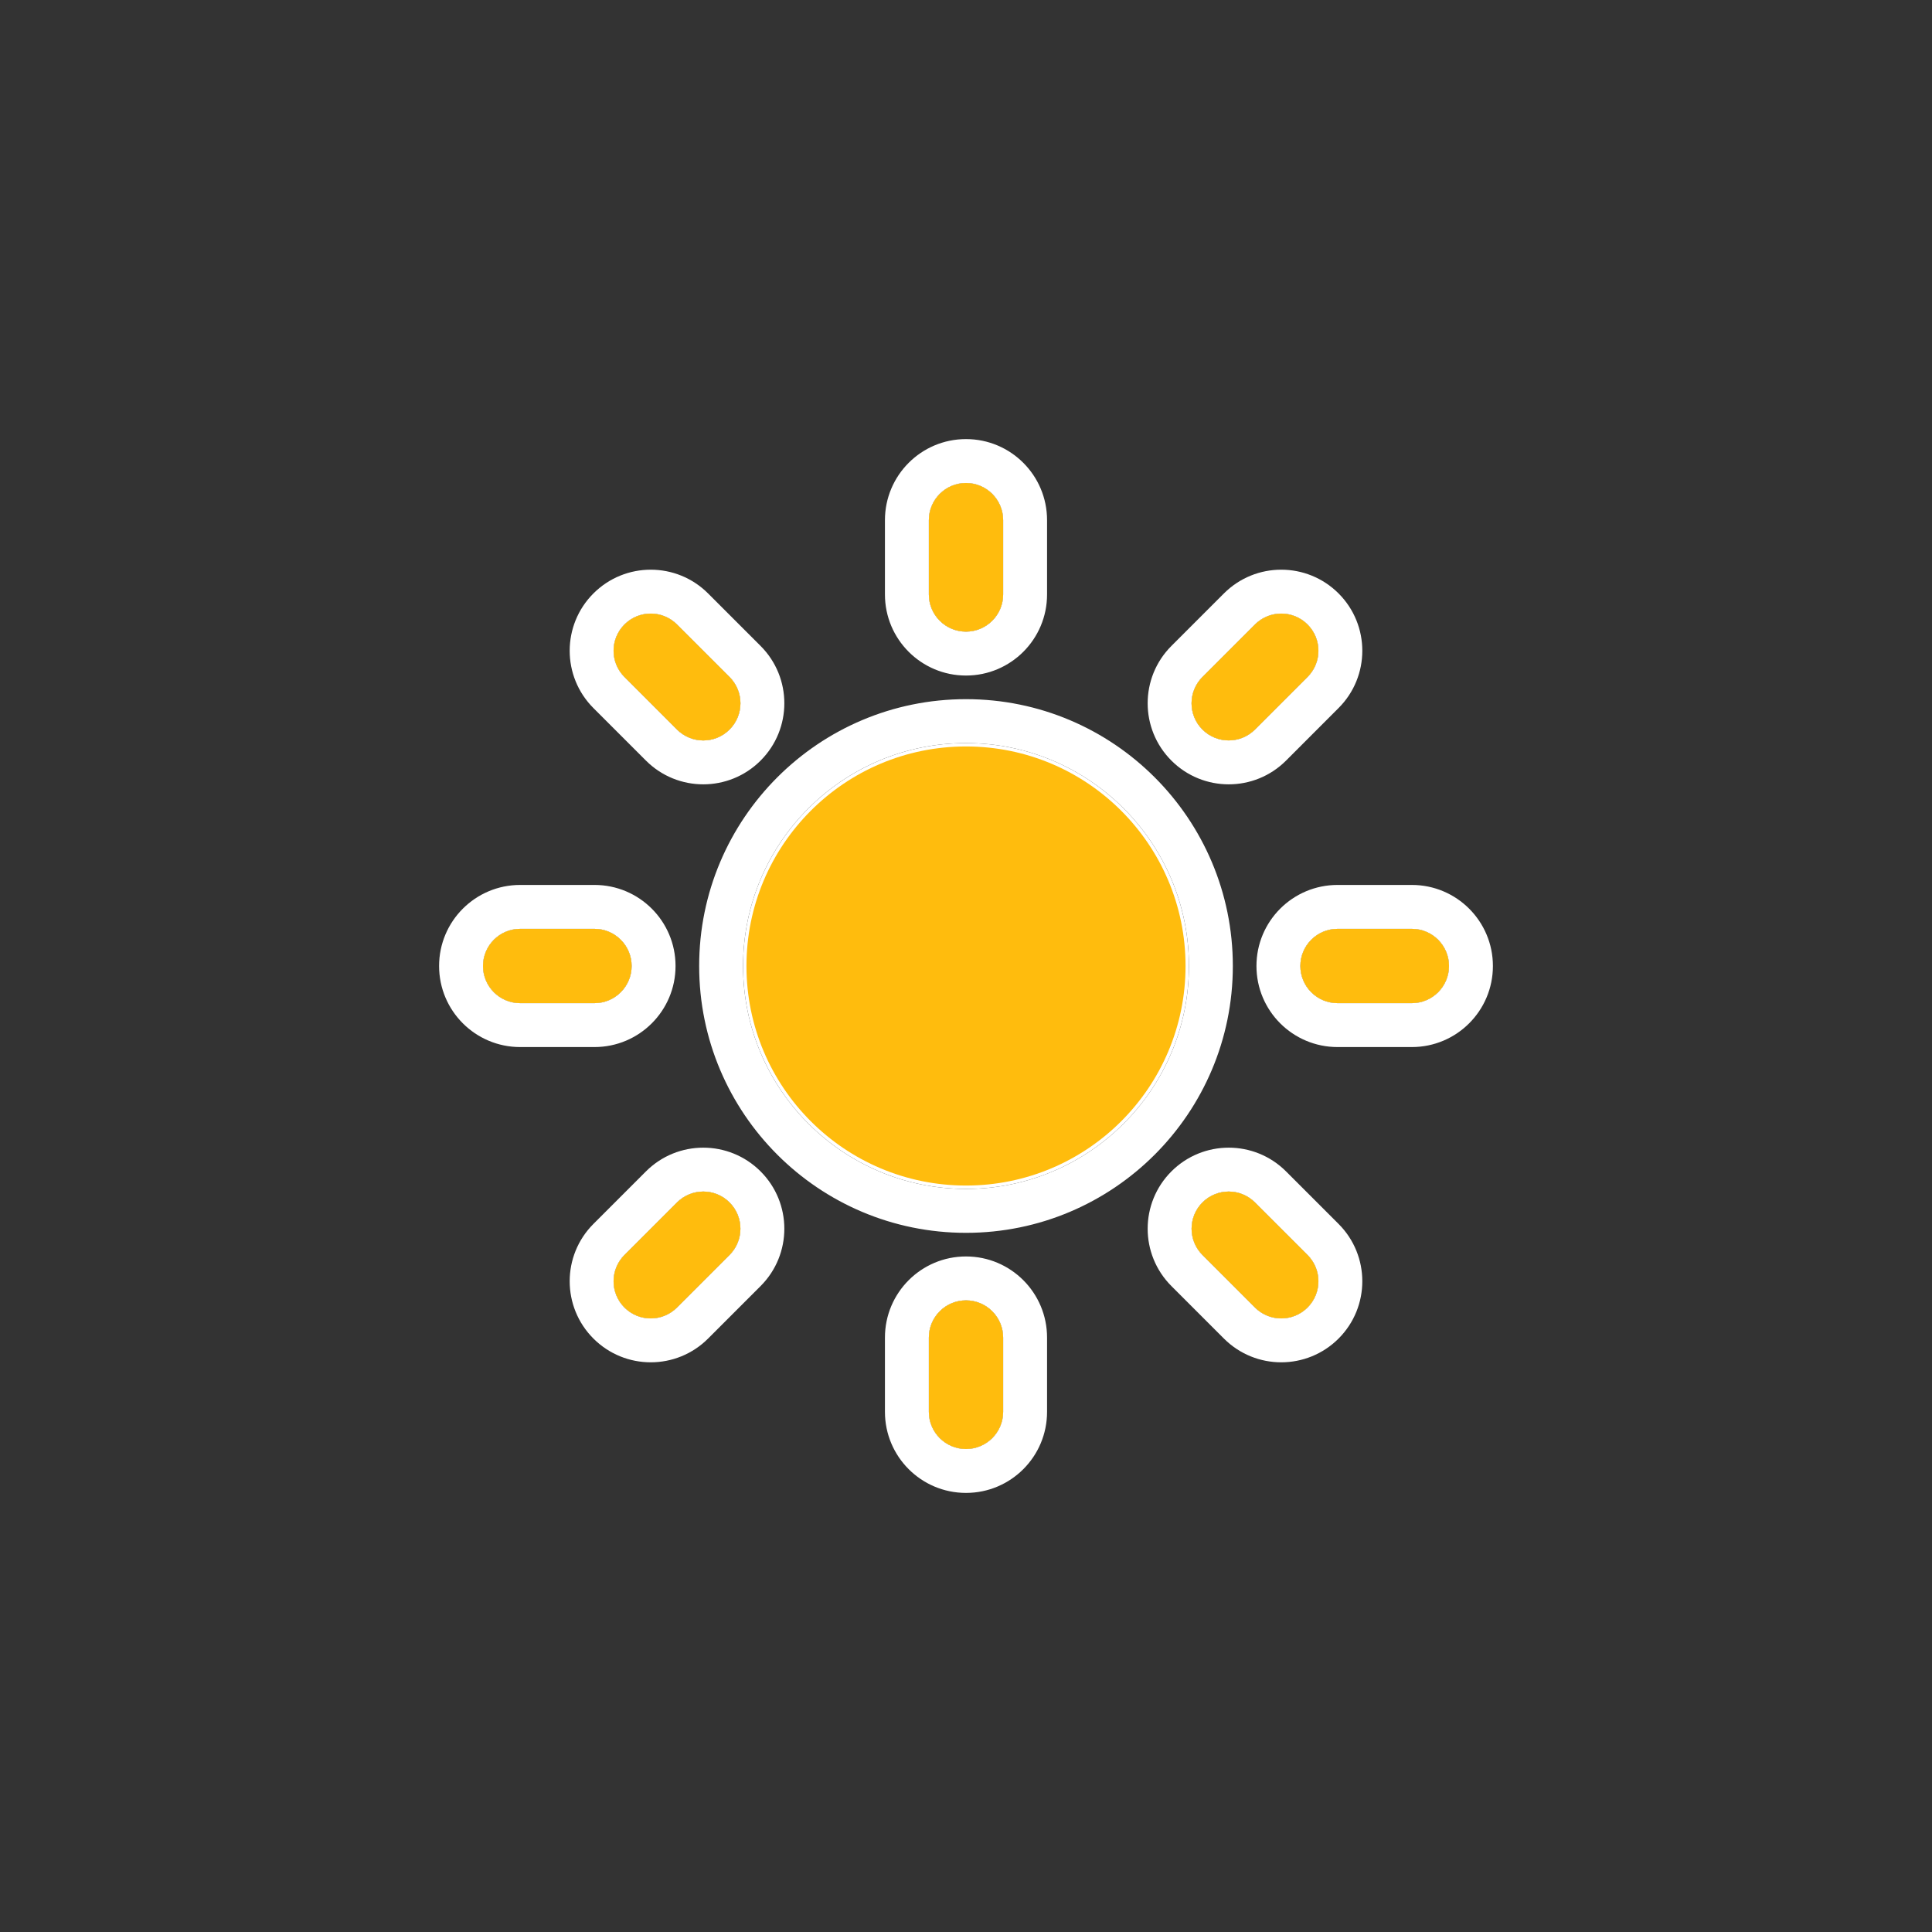 <svg width="44" height="44" viewBox="0 0 44 44" fill="none" xmlns="http://www.w3.org/2000/svg">
<rect x="0" y="0" width="44" height="44" fill="#333333" stroke="none"/>
<path fill-rule="evenodd" clip-rule="evenodd" d="M22 11C22.467 11 22.846 11.379 22.846 11.846V13.539C22.846 14.006 22.467 14.385 22 14.385C21.533 14.385 21.154 14.006 21.154 13.539V11.846C21.154 11.379 21.533 11 22 11ZM27.077 22C27.077 24.804 24.804 27.077 22 27.077C19.196 27.077 16.923 24.804 16.923 22C16.923 19.196 19.196 16.923 22 16.923C24.804 16.923 27.077 19.196 27.077 22ZM22.846 30.462C22.846 29.994 22.467 29.615 22 29.615C21.533 29.615 21.154 29.994 21.154 30.462V32.154C21.154 32.621 21.533 33 22 33C22.467 33 22.846 32.621 22.846 32.154V30.462ZM33 22C33 22.467 32.621 22.846 32.154 22.846H30.462C29.994 22.846 29.615 22.467 29.615 22C29.615 21.533 29.994 21.154 30.462 21.154H32.154C32.621 21.154 33 21.533 33 22ZM13.539 22.846C14.006 22.846 14.385 22.467 14.385 22C14.385 21.533 14.006 21.154 13.539 21.154H11.846C11.379 21.154 11 21.533 11 22C11 22.467 11.379 22.846 11.846 22.846H13.539ZM29.778 29.778C29.448 30.109 28.912 30.109 28.581 29.778L27.385 28.581C27.055 28.251 27.055 27.715 27.385 27.385C27.715 27.054 28.251 27.054 28.581 27.385L29.778 28.581C30.109 28.912 30.109 29.448 29.778 29.778ZM15.418 16.615C15.749 16.946 16.285 16.946 16.615 16.615C16.946 16.285 16.946 15.749 16.615 15.418L15.418 14.222C15.088 13.891 14.552 13.891 14.222 14.222C13.891 14.552 13.891 15.088 14.222 15.418L15.418 16.615ZM14.222 29.778C14.552 30.109 15.088 30.109 15.418 29.778L16.615 28.581C16.945 28.251 16.945 27.715 16.615 27.385C16.285 27.054 15.749 27.054 15.418 27.385L14.222 28.581C13.891 28.912 13.891 29.448 14.222 29.778ZM28.581 16.615C28.251 16.945 27.715 16.945 27.385 16.615C27.054 16.285 27.054 15.749 27.385 15.418L28.581 14.222C28.912 13.891 29.448 13.891 29.778 14.222C30.109 14.552 30.109 15.088 29.778 15.418L28.581 16.615Z" fill="white"/>
<path fill-rule="evenodd" clip-rule="evenodd" d="M14.222 29.778L13.515 30.485C12.794 29.764 12.794 28.595 13.515 27.874L14.711 26.678C15.432 25.957 16.601 25.957 17.322 26.678C18.043 27.399 18.043 28.568 17.322 29.289L16.126 30.485C15.405 31.206 14.236 31.206 13.515 30.485L14.222 29.778ZM14.222 29.778C13.891 29.448 13.891 28.912 14.222 28.581L15.418 27.385C15.749 27.054 16.285 27.054 16.615 27.385C16.945 27.715 16.945 28.251 16.615 28.581L15.418 29.778C15.088 30.109 14.552 30.109 14.222 29.778ZM28.581 29.778L27.874 30.485L26.678 29.289C25.957 28.568 25.957 27.399 26.678 26.678C27.399 25.957 28.568 25.957 29.289 26.678L30.485 27.874C31.206 28.595 31.206 29.764 30.485 30.485L29.778 29.778C30.109 29.448 30.109 28.912 29.778 28.581L28.581 27.385C28.251 27.054 27.715 27.054 27.385 27.385C27.055 27.715 27.055 28.251 27.385 28.581L28.581 29.778ZM28.581 29.778L27.874 30.485C28.595 31.206 29.764 31.206 30.485 30.485L29.778 29.778C29.448 30.109 28.912 30.109 28.581 29.778ZM22 10C23.02 10 23.846 10.827 23.846 11.846V13.539C23.846 14.558 23.02 15.385 22 15.385C20.98 15.385 20.154 14.558 20.154 13.539V11.846C20.154 10.827 20.98 10 22 10ZM28.077 22C28.077 25.356 25.356 28.077 22 28.077C18.644 28.077 15.923 25.356 15.923 22C15.923 18.644 18.644 15.923 22 15.923C25.356 15.923 28.077 18.644 28.077 22ZM22 28.615C23.02 28.615 23.846 29.442 23.846 30.462V32.154C23.846 33.173 23.02 34 22 34C20.98 34 20.154 33.173 20.154 32.154V30.462C20.154 29.442 20.98 28.615 22 28.615ZM34 22C34 23.02 33.173 23.846 32.154 23.846H30.462C29.442 23.846 28.615 23.02 28.615 22C28.615 20.98 29.442 20.154 30.462 20.154H32.154C33.173 20.154 34 20.98 34 22ZM15.385 22C15.385 23.02 14.558 23.846 13.539 23.846H11.846C10.827 23.846 10 23.02 10 22C10 20.98 10.827 20.154 11.846 20.154H13.539C14.558 20.154 15.385 20.98 15.385 22ZM17.322 17.322C16.601 18.043 15.432 18.043 14.711 17.322L13.515 16.126C12.794 15.405 12.794 14.236 13.515 13.515C14.236 12.794 15.405 12.794 16.126 13.515L17.322 14.711C18.043 15.432 18.043 16.601 17.322 17.322ZM29.289 17.322C28.568 18.043 27.399 18.043 26.678 17.322C25.957 16.601 25.957 15.432 26.678 14.711L27.874 13.515C28.595 12.794 29.764 12.794 30.485 13.515C31.206 14.236 31.206 15.405 30.485 16.125L29.289 17.322ZM22.846 11.846C22.846 11.379 22.467 11 22 11C21.533 11 21.154 11.379 21.154 11.846V13.539C21.154 14.006 21.533 14.385 22 14.385C22.467 14.385 22.846 14.006 22.846 13.539V11.846ZM22 27.077C24.804 27.077 27.077 24.804 27.077 22C27.077 19.196 24.804 16.923 22 16.923C19.196 16.923 16.923 19.196 16.923 22C16.923 24.804 19.196 27.077 22 27.077ZM22 29.615C22.467 29.615 22.846 29.994 22.846 30.462V32.154C22.846 32.621 22.467 33 22 33C21.533 33 21.154 32.621 21.154 32.154V30.462C21.154 29.994 21.533 29.615 22 29.615ZM32.154 22.846C32.621 22.846 33 22.467 33 22C33 21.533 32.621 21.154 32.154 21.154H30.462C29.994 21.154 29.615 21.533 29.615 22C29.615 22.467 29.994 22.846 30.462 22.846H32.154ZM14.385 22C14.385 22.467 14.006 22.846 13.539 22.846H11.846C11.379 22.846 11 22.467 11 22C11 21.533 11.379 21.154 11.846 21.154H13.539C14.006 21.154 14.385 21.533 14.385 22ZM16.615 16.615C16.285 16.946 15.749 16.946 15.418 16.615L14.222 15.418C13.891 15.088 13.891 14.552 14.222 14.222C14.552 13.891 15.088 13.891 15.418 14.222L16.615 15.418C16.946 15.749 16.946 16.285 16.615 16.615ZM27.385 16.615C27.715 16.945 28.251 16.945 28.581 16.615L29.778 15.418C30.109 15.088 30.109 14.552 29.778 14.222C29.448 13.891 28.912 13.891 28.581 14.222L27.385 15.418C27.054 15.749 27.054 16.285 27.385 16.615Z" fill="white"/>
<path fill-rule="evenodd" clip-rule="evenodd" d="M22 11C22.467 11 22.846 11.379 22.846 11.846V13.539C22.846 14.006 22.467 14.385 22 14.385C21.533 14.385 21.154 14.006 21.154 13.539V11.846C21.154 11.379 21.533 11 22 11ZM22.846 30.462C22.846 29.994 22.467 29.615 22 29.615C21.533 29.615 21.154 29.994 21.154 30.462V32.154C21.154 32.621 21.533 33 22 33C22.467 33 22.846 32.621 22.846 32.154V30.462ZM33 22C33 22.467 32.621 22.846 32.154 22.846H30.462C29.994 22.846 29.615 22.467 29.615 22C29.615 21.533 29.994 21.154 30.462 21.154H32.154C32.621 21.154 33 21.533 33 22ZM13.539 22.846C14.006 22.846 14.385 22.467 14.385 22C14.385 21.533 14.006 21.154 13.539 21.154H11.846C11.379 21.154 11 21.533 11 22C11 22.467 11.379 22.846 11.846 22.846H13.539ZM29.778 29.778C29.448 30.109 28.912 30.109 28.581 29.778L27.385 28.581C27.055 28.251 27.055 27.715 27.385 27.385C27.715 27.054 28.251 27.054 28.581 27.385L29.778 28.581C30.109 28.912 30.109 29.448 29.778 29.778ZM15.418 16.615C15.749 16.946 16.285 16.946 16.615 16.615C16.946 16.285 16.946 15.749 16.615 15.418L15.418 14.222C15.088 13.891 14.552 13.891 14.222 14.222C13.891 14.552 13.891 15.088 14.222 15.418L15.418 16.615ZM14.222 29.778C14.552 30.109 15.088 30.109 15.418 29.778L16.615 28.581C16.945 28.251 16.945 27.715 16.615 27.385C16.285 27.054 15.749 27.054 15.418 27.385L14.222 28.581C13.891 28.912 13.891 29.448 14.222 29.778ZM28.581 16.615C28.251 16.945 27.715 16.945 27.385 16.615C27.054 16.285 27.054 15.749 27.385 15.418L28.581 14.222C28.912 13.891 29.448 13.891 29.778 14.222C30.109 14.552 30.109 15.088 29.778 15.418L28.581 16.615Z" fill="#FFBC0D"/>
<path d="M22 27C24.761 27 27 24.761 27 22C27 19.239 24.761 17 22 17C19.239 17 17 19.239 17 22C17 24.761 19.239 27 22 27Z" fill="#FFBC0D"/>
</svg>
